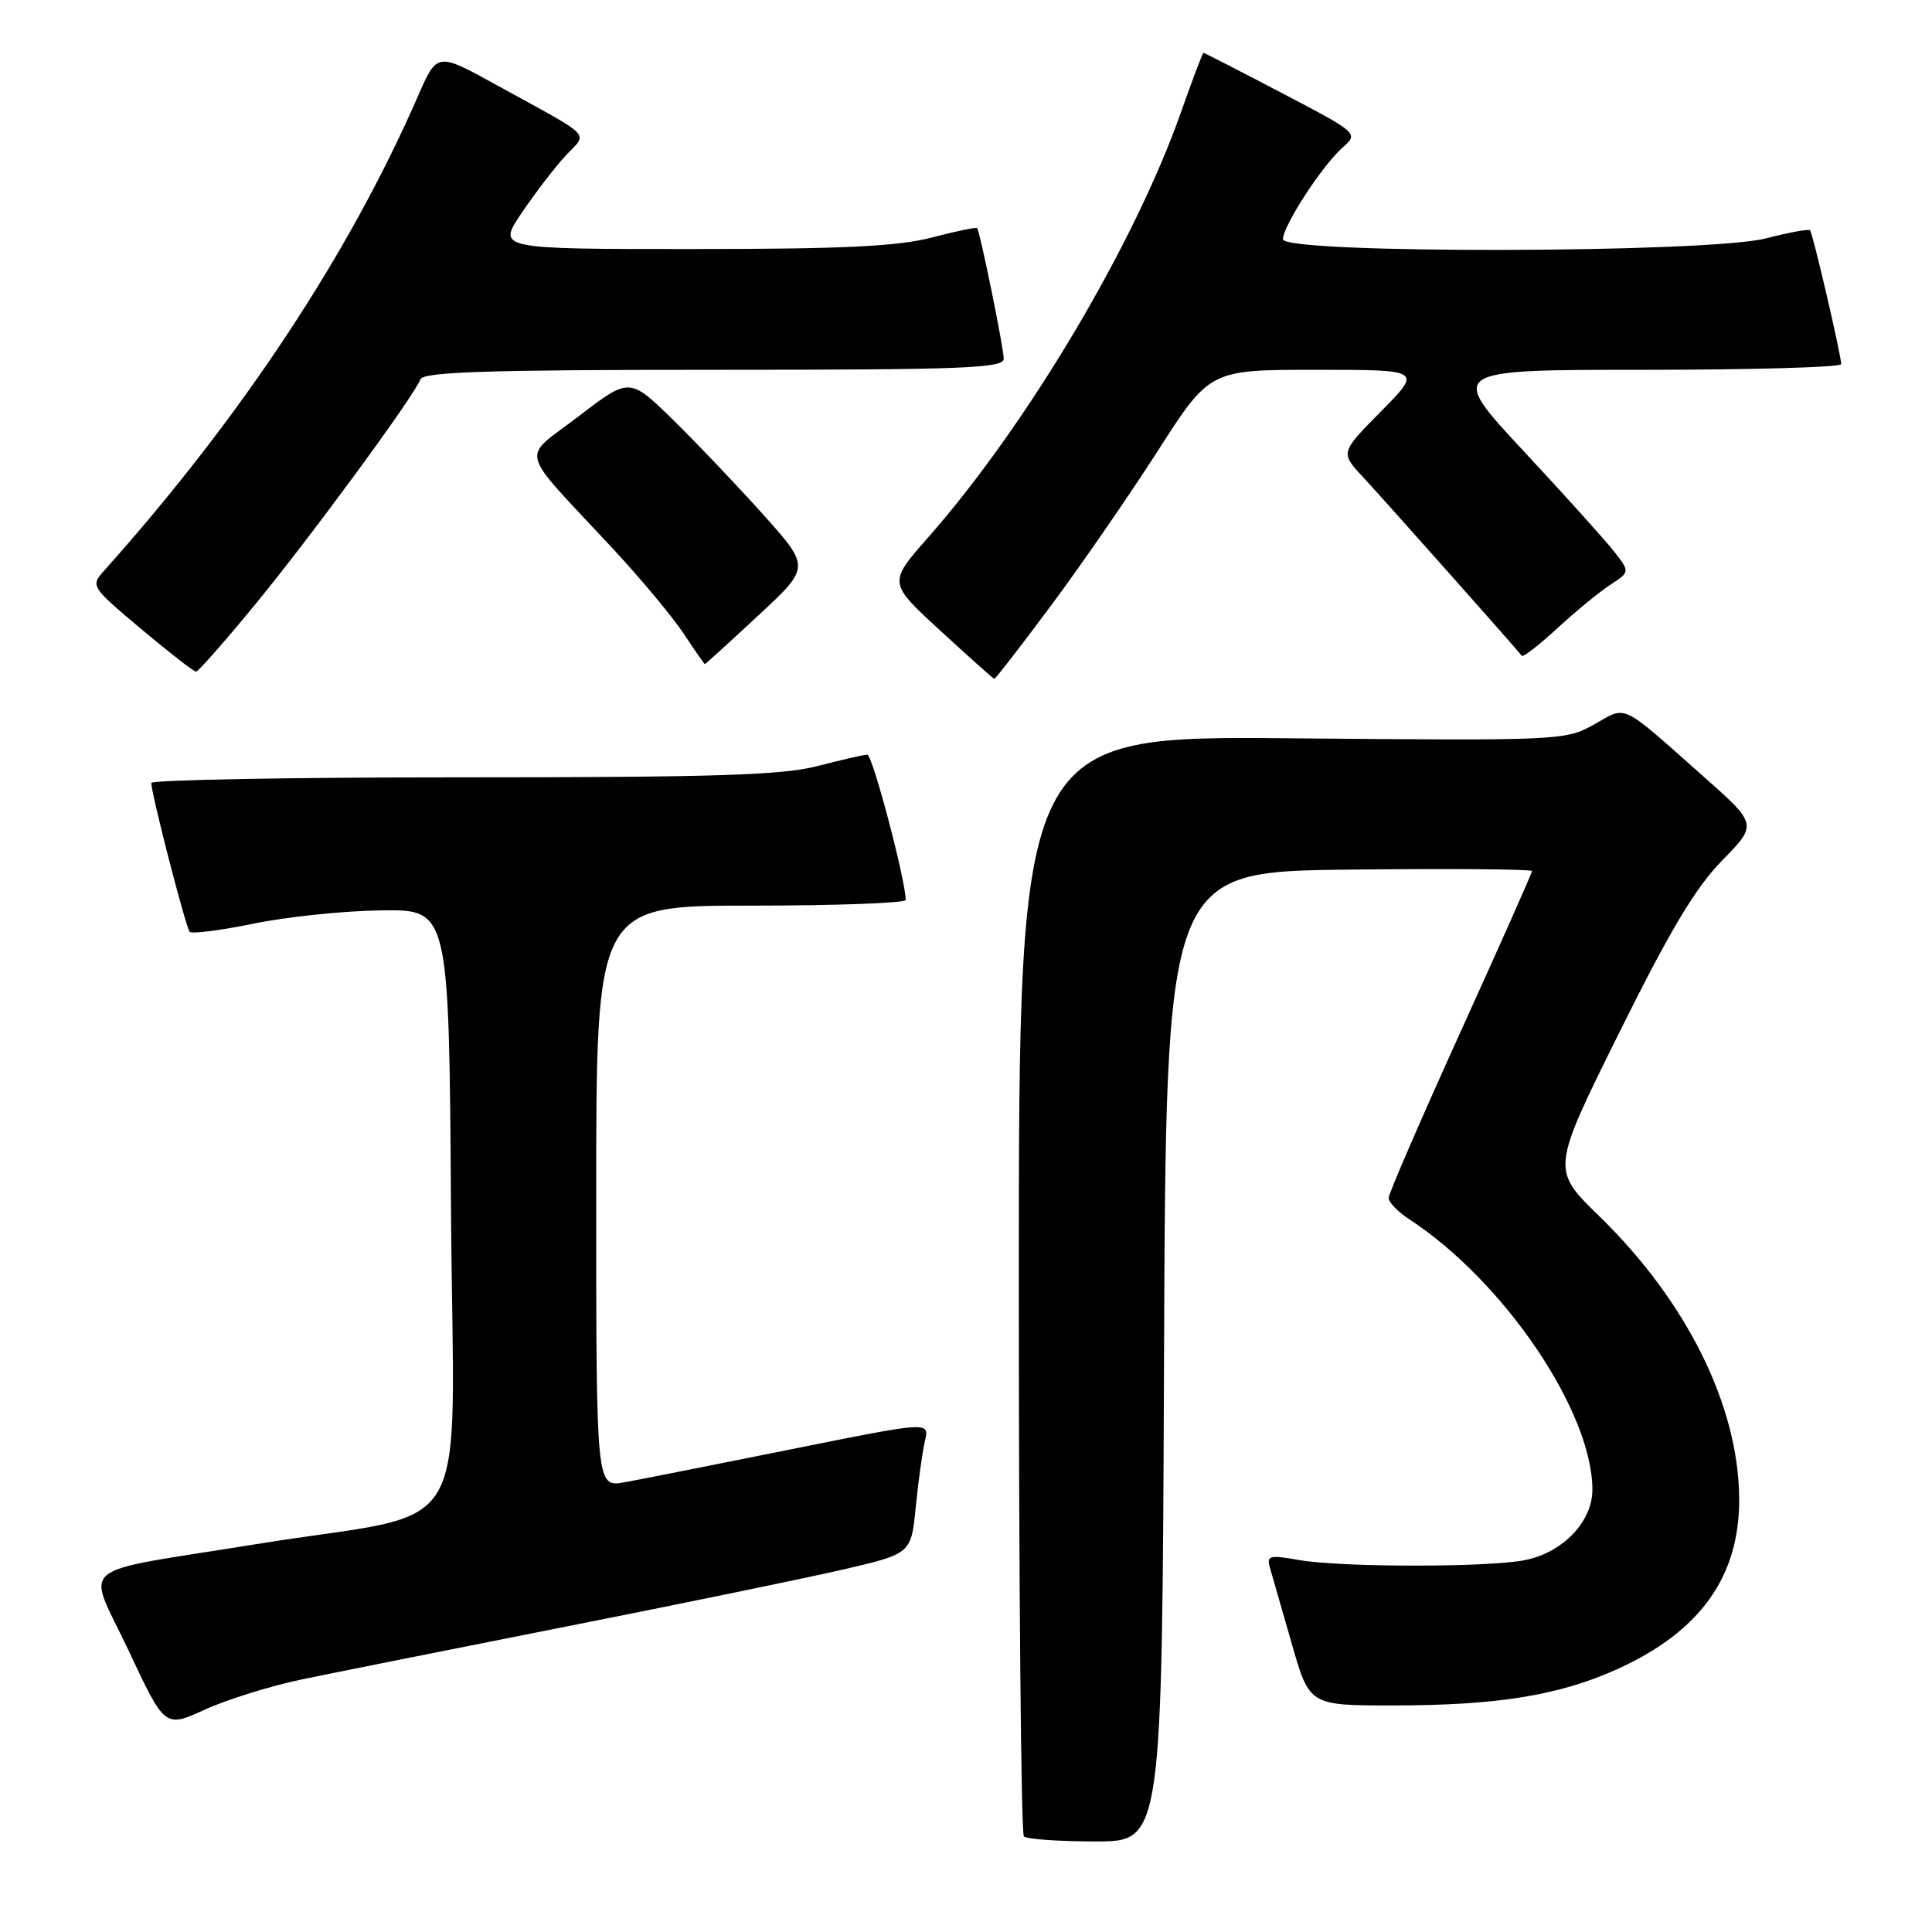 <?xml version="1.0" encoding="UTF-8" standalone="no"?>
<!DOCTYPE svg PUBLIC "-//W3C//DTD SVG 1.1//EN" "http://www.w3.org/Graphics/SVG/1.1/DTD/svg11.dtd" >
<svg xmlns="http://www.w3.org/2000/svg" xmlns:xlink="http://www.w3.org/1999/xlink" version="1.1" viewBox="0 0 256 256">
 <g >
 <path fill="currentColor"
d=" M 154.24 179.75 C 154.50 115.50 154.50 115.50 178.75 115.23 C 192.09 115.08 203.00 115.17 203.00 115.42 C 203.00 115.67 198.72 125.29 193.50 136.79 C 188.28 148.30 184.00 158.18 184.00 158.74 C 184.00 159.31 185.24 160.58 186.75 161.57 C 199.31 169.78 211.00 187.06 211.00 197.40 C 211.00 201.61 207.14 205.67 202.14 206.71 C 197.40 207.70 177.74 207.70 172.13 206.71 C 168.21 206.02 167.81 206.12 168.27 207.72 C 168.56 208.70 169.85 213.21 171.15 217.74 C 173.50 225.98 173.50 225.98 184.50 225.98 C 198.42 225.98 206.59 224.66 214.36 221.14 C 225.33 216.16 230.54 208.84 230.45 198.50 C 230.35 186.23 223.49 172.41 211.90 161.14 C 205.56 154.97 205.56 154.97 214.53 136.89 C 221.27 123.29 224.66 117.62 228.19 114.02 C 232.88 109.23 232.88 109.23 225.69 102.86 C 214.54 92.98 215.65 93.51 211.23 95.99 C 207.44 98.12 206.75 98.15 171.19 97.83 C 135.00 97.50 135.00 97.50 135.00 170.08 C 135.00 210.00 135.30 242.97 135.67 243.33 C 136.03 243.70 140.31 244.00 145.16 244.00 C 153.99 244.00 153.99 244.00 154.24 179.75 Z  M 40.00 222.53 C 44.12 221.67 59.88 218.53 75.00 215.53 C 90.12 212.54 106.60 209.15 111.62 207.99 C 120.74 205.88 120.74 205.88 121.34 199.69 C 121.68 196.29 122.23 192.34 122.56 190.92 C 123.17 188.34 123.17 188.34 104.83 192.04 C 94.75 194.07 84.81 196.04 82.75 196.41 C 79.00 197.09 79.00 197.09 79.00 158.55 C 79.00 120.00 79.00 120.00 99.50 120.00 C 110.78 120.00 120.00 119.66 120.01 119.25 C 120.03 116.75 115.61 100.00 114.93 100.00 C 114.47 100.00 111.51 100.68 108.34 101.50 C 103.67 102.72 94.77 103.00 61.29 103.00 C 38.58 103.00 20.02 103.34 20.04 103.75 C 20.14 105.55 24.64 122.98 25.14 123.47 C 25.44 123.77 29.24 123.28 33.59 122.39 C 37.94 121.49 45.55 120.69 50.50 120.63 C 59.50 120.50 59.50 120.50 59.76 160.16 C 60.06 205.60 63.40 199.84 34.00 204.60 C 9.31 208.60 11.46 206.81 17.05 218.73 C 21.85 228.96 21.85 228.96 27.17 226.52 C 30.10 225.19 35.88 223.39 40.00 222.53 Z  M 139.26 80.25 C 143.25 74.89 149.62 65.66 153.41 59.75 C 160.30 49.00 160.30 49.00 174.37 49.00 C 188.43 49.00 188.43 49.00 183.01 54.49 C 177.59 59.98 177.59 59.98 180.63 63.24 C 183.26 66.07 200.81 85.81 201.65 86.90 C 201.82 87.11 203.92 85.49 206.32 83.28 C 208.71 81.07 211.87 78.48 213.32 77.52 C 215.98 75.79 215.98 75.79 213.93 73.14 C 212.80 71.69 207.37 65.66 201.87 59.75 C 191.86 49.00 191.86 49.00 217.93 49.00 C 232.27 49.00 243.99 48.66 243.97 48.25 C 243.93 46.90 240.19 30.86 239.84 30.51 C 239.65 30.32 237.04 30.80 234.03 31.58 C 226.40 33.56 170.00 33.66 170.00 31.70 C 170.00 29.93 175.18 21.96 177.87 19.58 C 180.03 17.66 180.03 17.66 169.86 12.33 C 164.26 9.40 159.58 7.00 159.47 7.00 C 159.35 7.00 158.03 10.49 156.53 14.75 C 150.33 32.38 136.12 56.28 122.96 71.24 C 117.69 77.22 117.69 77.22 124.59 83.56 C 128.39 87.05 131.61 89.93 131.75 89.95 C 131.89 89.98 135.27 85.61 139.26 80.25 Z  M 33.85 80.05 C 41.24 71.05 54.80 52.58 55.72 50.25 C 56.10 49.28 64.82 49.00 94.61 49.00 C 127.74 49.00 133.00 48.80 133.00 47.53 C 133.00 46.13 129.88 30.80 129.48 30.23 C 129.37 30.07 126.65 30.64 123.43 31.48 C 118.92 32.65 111.67 33.00 91.74 33.00 C 65.90 33.00 65.90 33.00 69.10 28.25 C 70.86 25.64 73.47 22.23 74.90 20.68 C 77.90 17.43 78.95 18.51 65.71 11.22 C 57.92 6.93 57.92 6.93 55.39 12.72 C 46.21 33.76 31.99 55.26 13.82 75.59 C 11.98 77.65 12.02 77.72 18.70 83.34 C 22.41 86.45 25.68 89.00 25.97 89.00 C 26.26 89.00 29.81 84.97 33.85 80.05 Z  M 100.45 81.58 C 107.36 75.17 107.36 75.17 101.26 68.33 C 97.90 64.58 92.52 58.91 89.29 55.74 C 83.42 49.98 83.42 49.98 76.69 55.15 C 68.97 61.07 68.42 58.94 81.21 72.70 C 84.90 76.67 89.12 81.74 90.59 83.96 C 92.06 86.18 93.33 88.00 93.40 88.00 C 93.48 88.00 96.65 85.11 100.45 81.58 Z "/>
</g>
</svg>